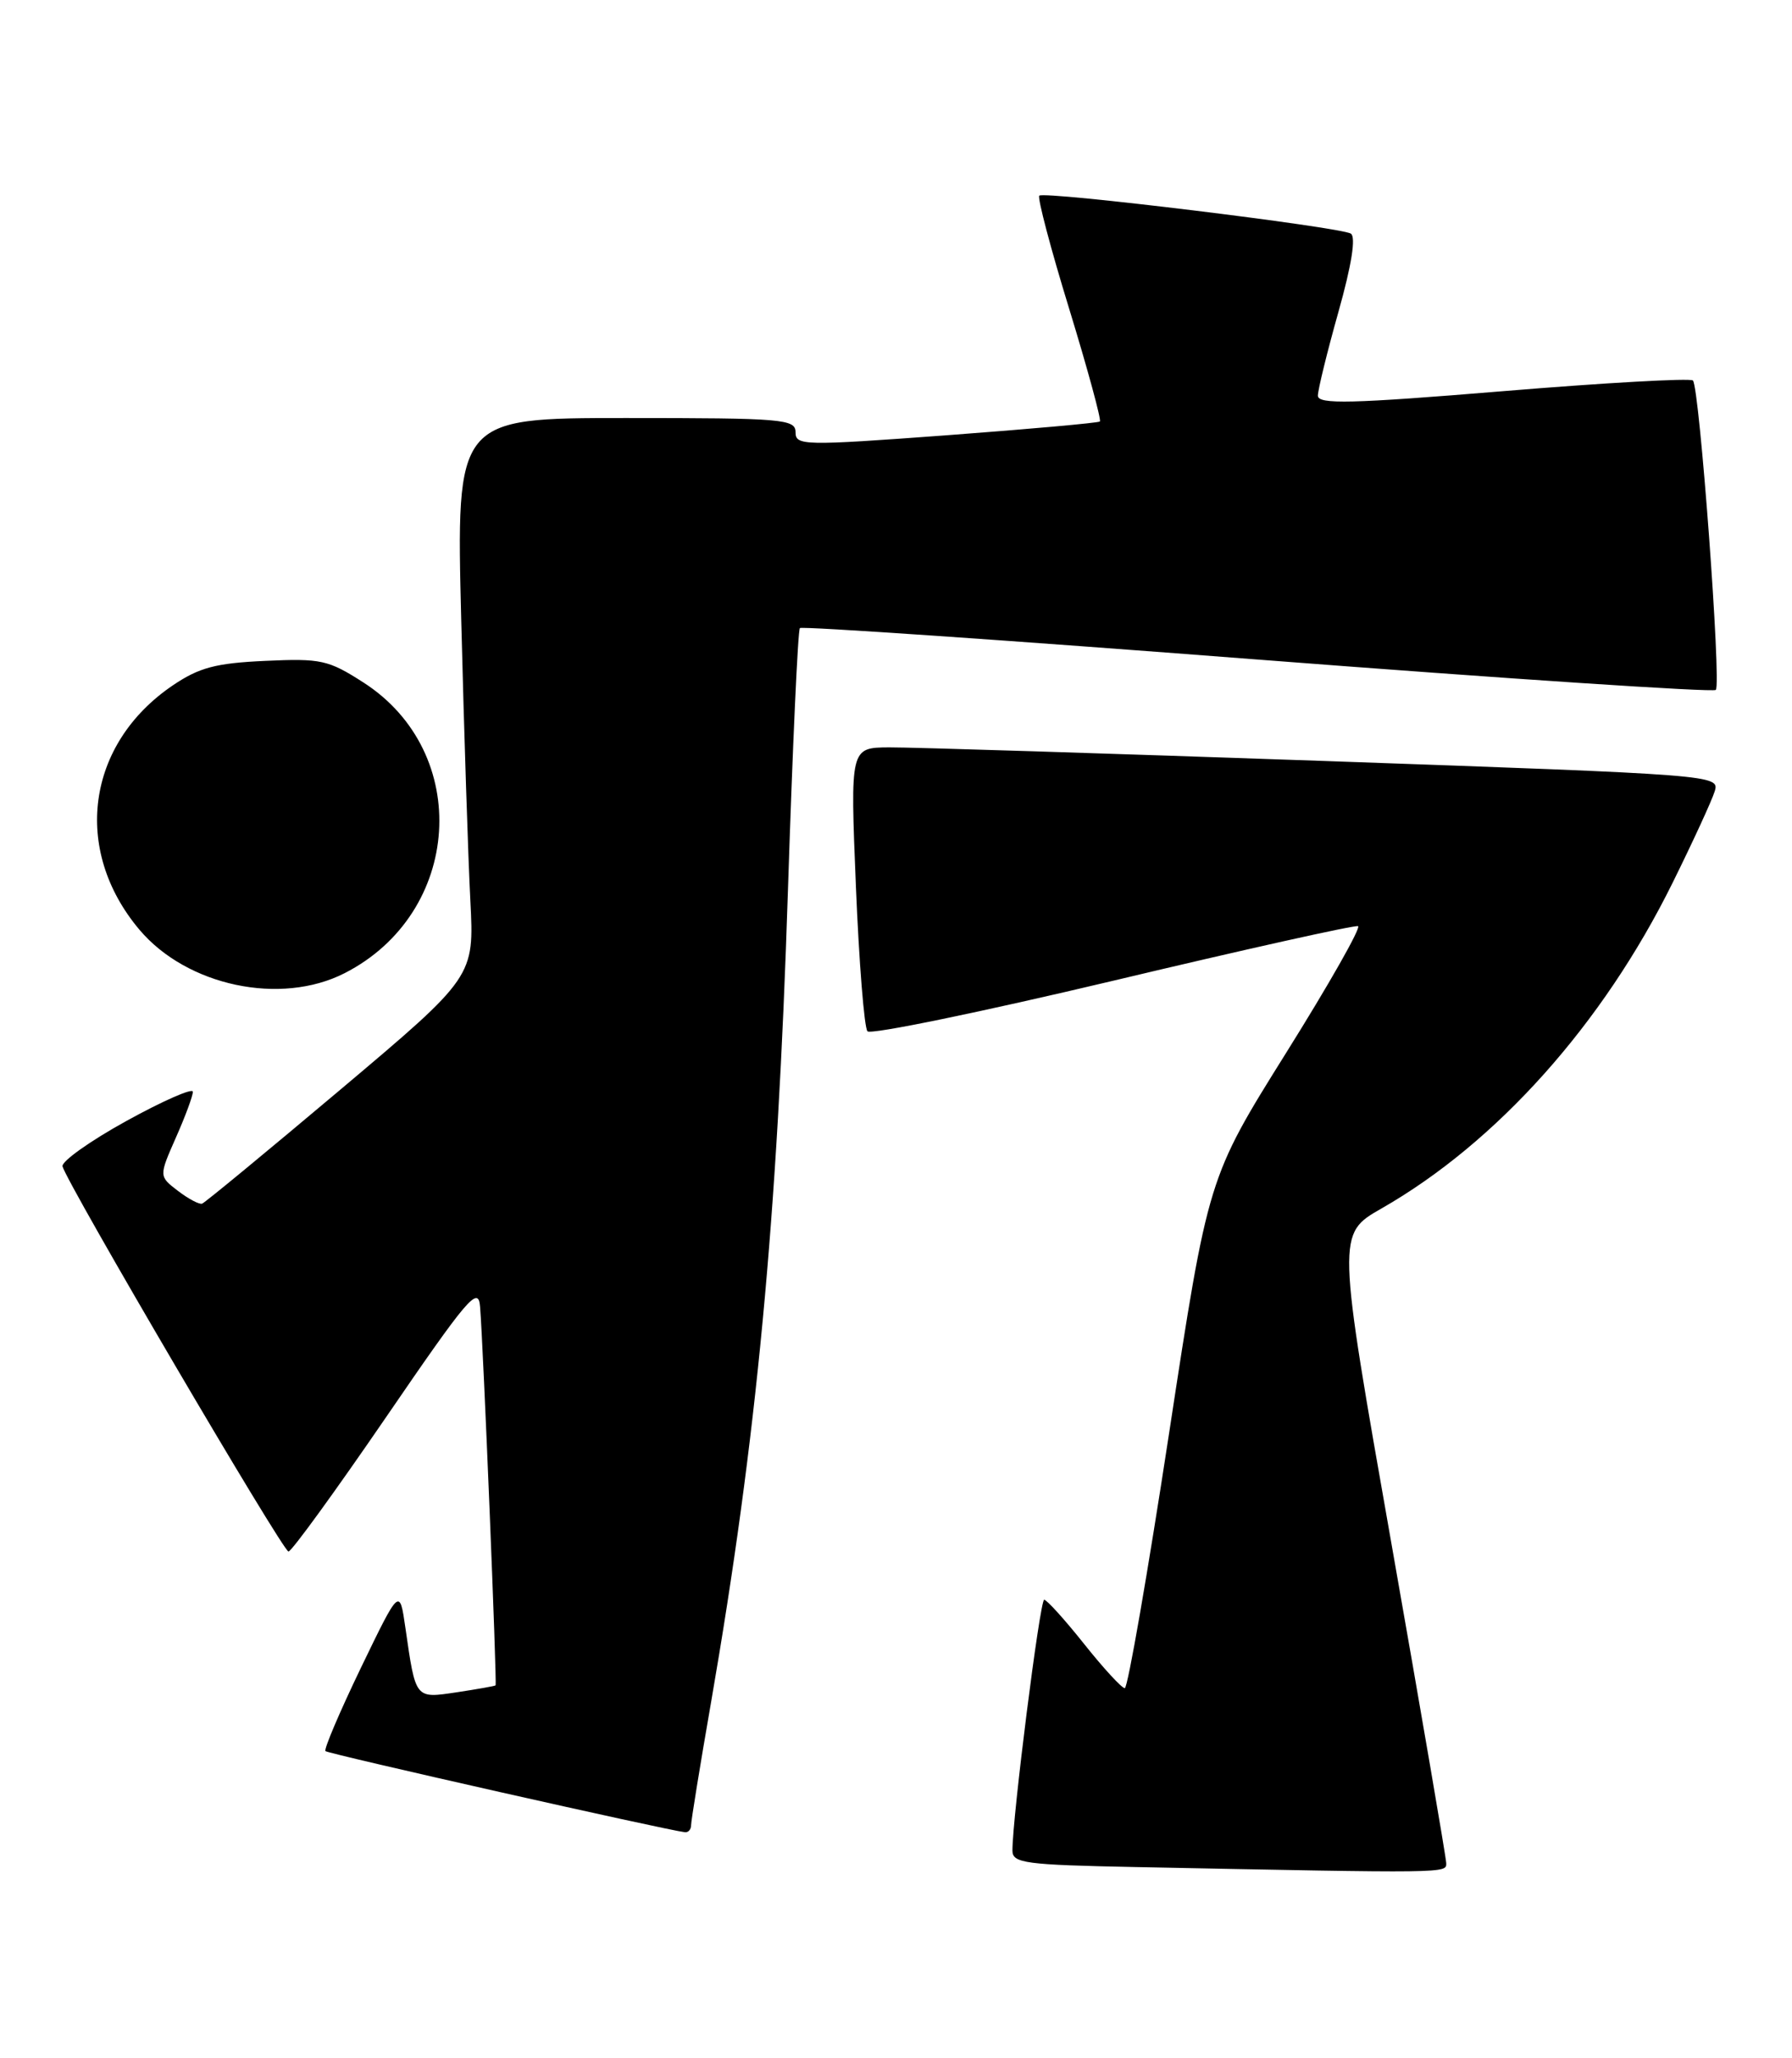 <?xml version="1.0" encoding="UTF-8" standalone="no"?>
<!DOCTYPE svg PUBLIC "-//W3C//DTD SVG 1.1//EN" "http://www.w3.org/Graphics/SVG/1.1/DTD/svg11.dtd" >
<svg xmlns="http://www.w3.org/2000/svg" xmlns:xlink="http://www.w3.org/1999/xlink" version="1.1" viewBox="0 0 223 256">
 <g >
 <path fill="currentColor"
d=" M 179.97 231.75 C 179.95 231.06 176.88 213.18 173.15 192.00 C 166.36 153.50 166.36 153.50 171.93 150.32 C 186.29 142.11 199.46 127.38 208.15 109.80 C 210.68 104.68 213.03 99.58 213.38 98.44 C 214.01 96.41 213.61 96.38 164.76 94.66 C 137.67 93.72 113.32 92.95 110.65 92.97 C 105.80 93.00 105.80 93.00 106.51 110.25 C 106.90 119.74 107.55 127.86 107.95 128.29 C 108.36 128.73 122.09 125.90 138.48 122.01 C 154.86 118.11 168.60 115.05 169.00 115.21 C 169.40 115.37 165.37 122.47 160.03 131.00 C 150.34 146.50 150.34 146.50 145.49 178.25 C 142.82 195.71 140.34 210.00 139.97 210.00 C 139.60 210.00 137.32 207.53 134.91 204.50 C 132.50 201.47 130.26 199.00 129.94 199.00 C 129.41 199.00 125.97 226.20 125.99 230.22 C 126.00 231.77 127.60 231.98 141.25 232.25 C 180.50 233.03 180.00 233.04 179.97 231.75 Z  M 86.00 227.04 C 86.00 226.52 87.11 219.65 88.48 211.79 C 94.17 178.90 96.74 151.79 98.06 110.54 C 98.63 92.96 99.29 78.37 99.54 78.13 C 99.79 77.88 125.40 79.64 156.46 82.04 C 187.52 84.44 213.19 86.14 213.52 85.82 C 214.23 85.10 211.49 48.16 210.67 47.33 C 210.35 47.02 199.72 47.61 187.04 48.66 C 168.13 50.22 164.00 50.32 164.00 49.22 C 164.00 48.49 165.15 43.80 166.56 38.79 C 168.21 32.93 168.75 29.47 168.10 29.06 C 166.75 28.23 129.93 23.74 129.33 24.34 C 129.08 24.59 130.75 30.94 133.06 38.44 C 135.36 45.95 137.07 52.24 136.87 52.43 C 136.67 52.61 128.06 53.38 117.75 54.15 C 99.97 55.46 99.00 55.44 99.00 53.77 C 99.00 52.13 97.41 52.00 77.88 52.00 C 56.76 52.00 56.76 52.00 57.40 77.25 C 57.75 91.14 58.26 106.78 58.53 112.00 C 59.02 121.50 59.02 121.50 42.41 135.50 C 33.27 143.20 25.51 149.60 25.15 149.73 C 24.79 149.85 23.44 149.13 22.13 148.13 C 19.77 146.32 19.77 146.32 21.88 141.53 C 23.05 138.90 24.00 136.33 24.00 135.81 C 24.00 135.30 20.29 136.93 15.75 139.43 C 11.21 141.93 7.63 144.48 7.78 145.09 C 8.33 147.21 35.20 193.00 35.90 193.00 C 36.29 193.00 41.75 185.47 48.05 176.28 C 58.22 161.42 59.53 159.89 59.74 162.53 C 60.14 167.37 61.86 209.47 61.67 209.65 C 61.58 209.74 59.41 210.12 56.85 210.51 C 51.62 211.28 51.74 211.43 50.45 202.50 C 49.73 197.50 49.73 197.50 44.91 207.47 C 42.27 212.95 40.28 217.62 40.50 217.83 C 40.84 218.17 83.06 227.69 85.25 227.92 C 85.66 227.96 86.00 227.57 86.00 227.04 Z  M 42.88 121.06 C 57.52 113.59 58.80 93.60 45.20 84.88 C 40.85 82.09 39.93 81.89 33.00 82.21 C 26.84 82.49 24.78 83.04 21.50 85.26 C 10.76 92.54 8.96 105.70 17.35 115.65 C 23.26 122.65 34.92 125.12 42.88 121.06 Z "/>
</g>
</svg>